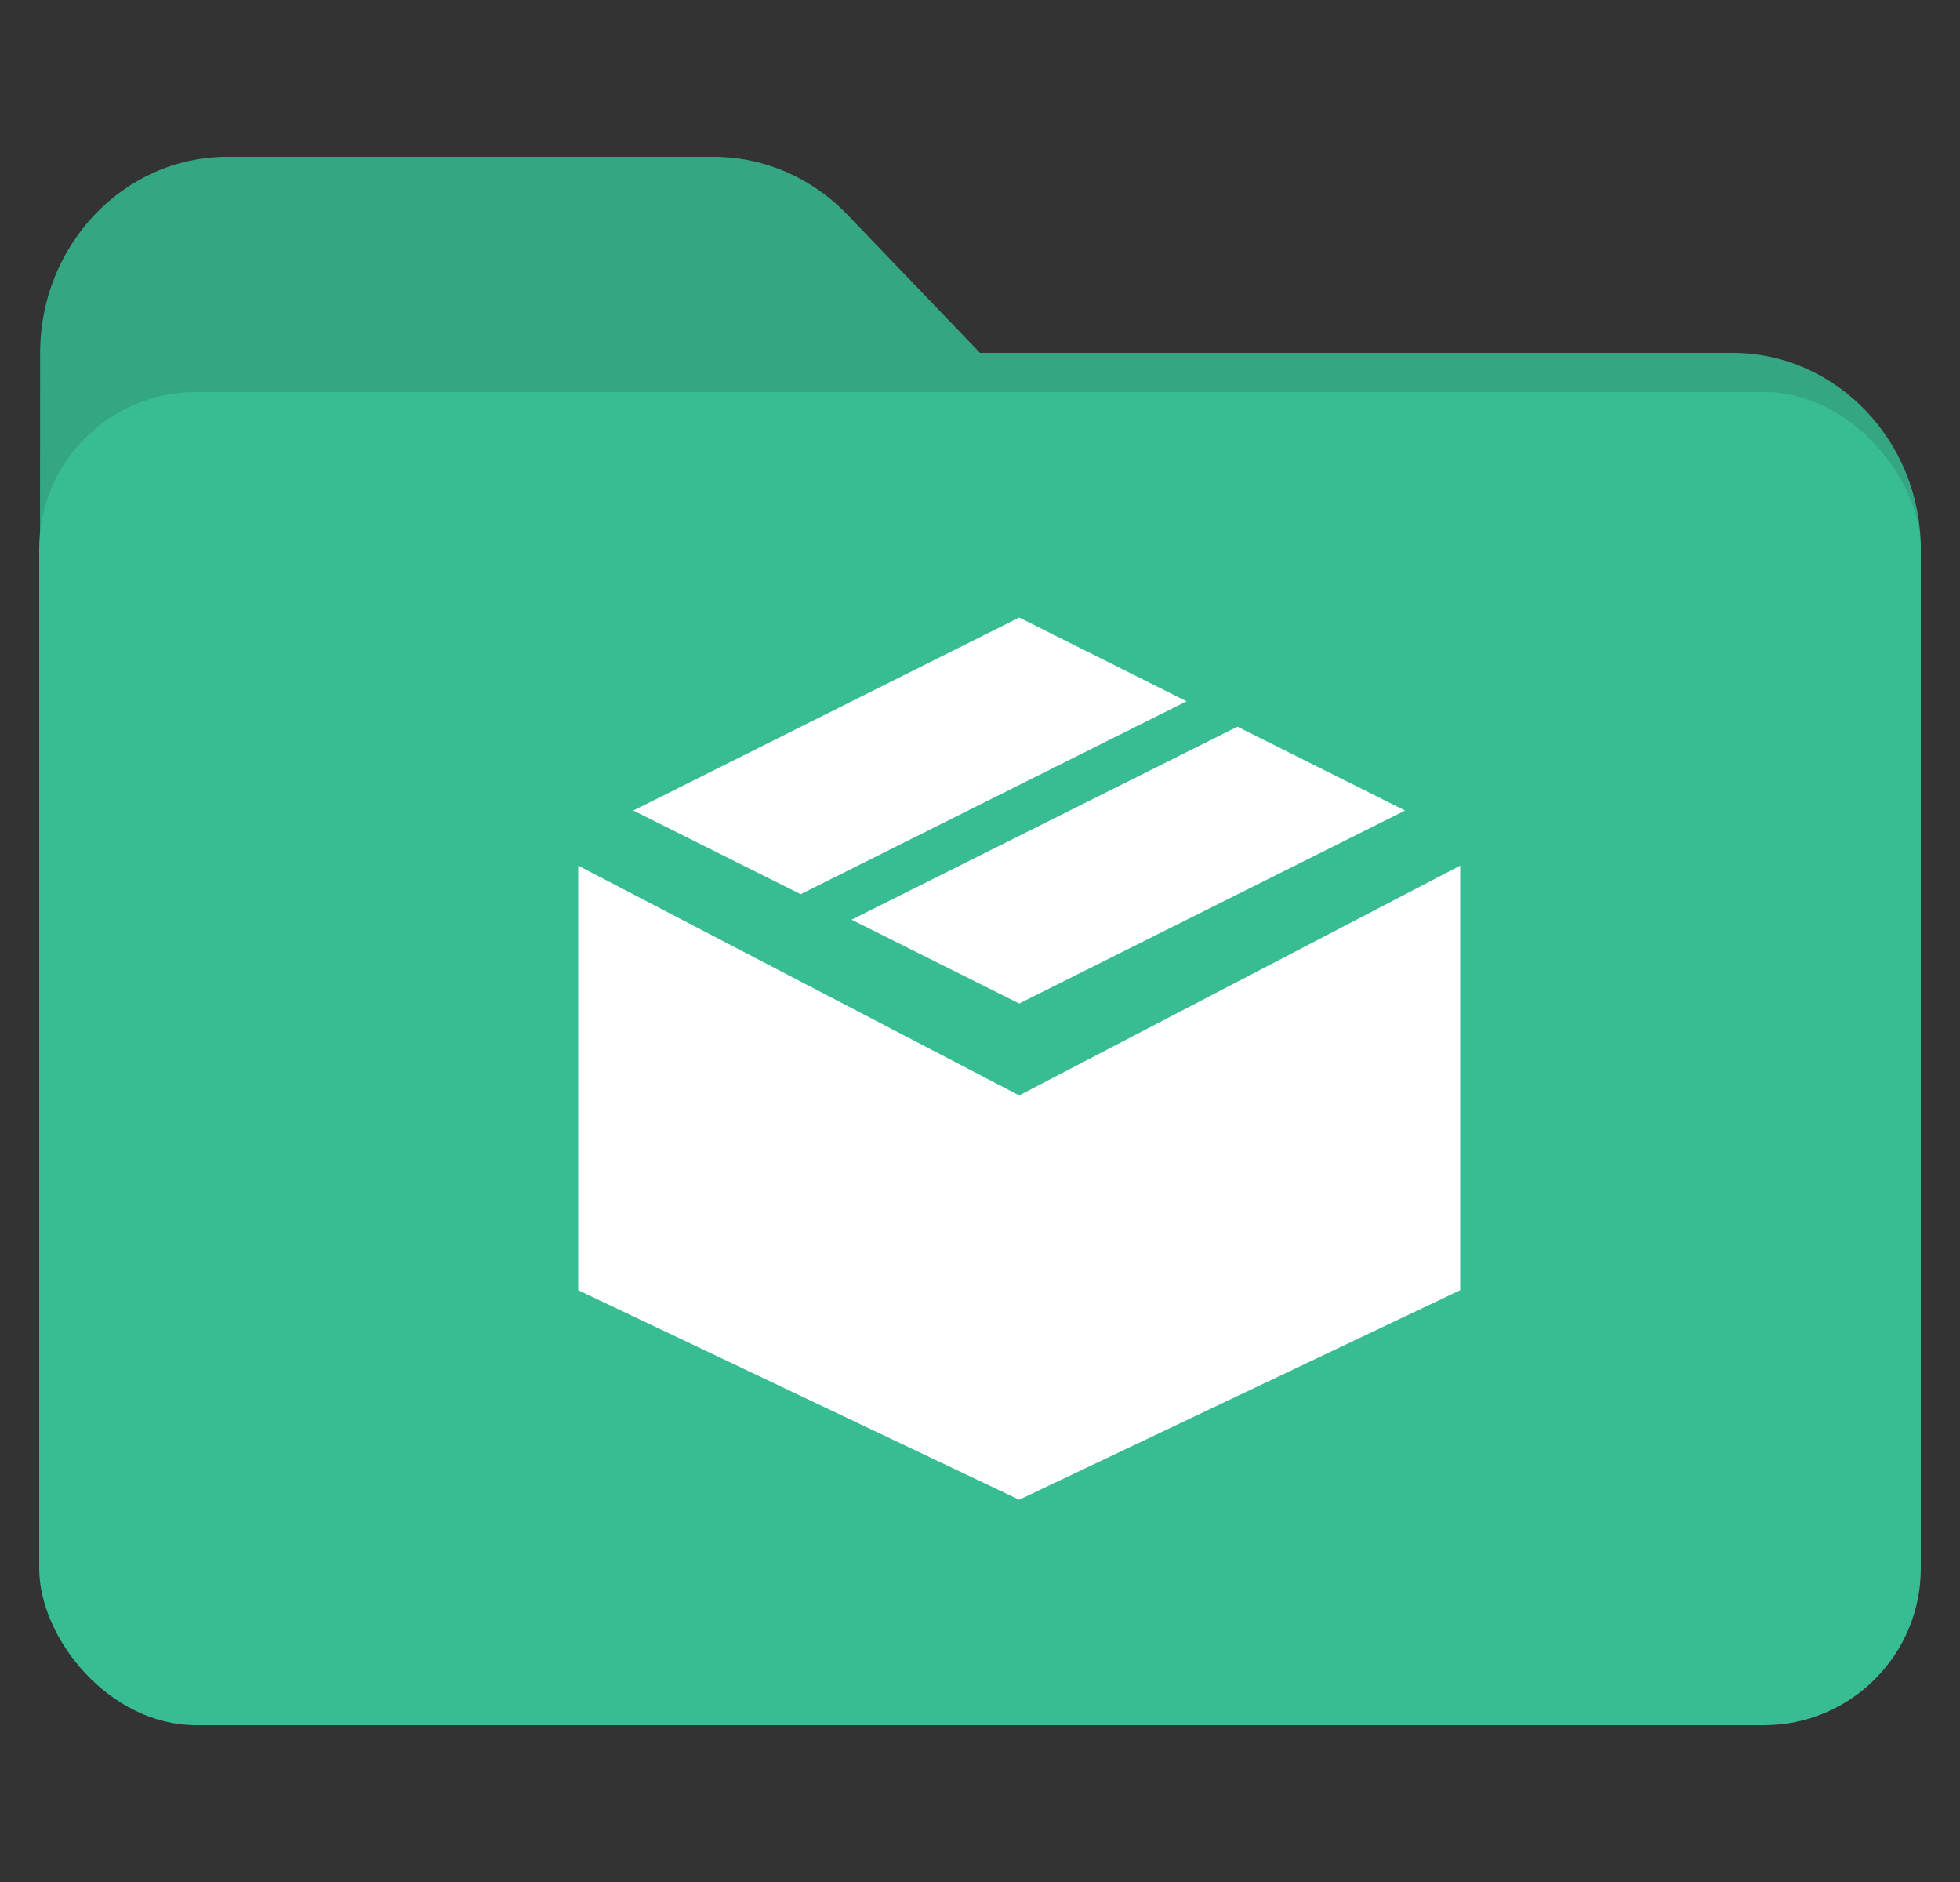 <svg width="25" height="24" viewBox="0 0 25 24" fill="none" xmlns="http://www.w3.org/2000/svg">
<rect x="0" y="0" width="25" height="24" fill="#333333" stroke="none"/>
<g clip-path="url(#clip0)">
<path d="M10.808 2.737C10.352 2.263 9.74 2 9.104 2H2.9C1.58 2 0.512 3.125 0.512 4.5L0.5 19.5C0.5 20.875 1.58 22 2.9 22H22.1C23.42 22 24.5 20.875 24.5 19.5V7C24.5 5.625 23.42 4.5 22.1 4.5H12.5L10.808 2.737Z" fill="#35A684"/>
<rect x="0.5" y="5" width="24" height="17" rx="2" fill="#38BC94"/>
<path fill-rule="evenodd" clip-rule="evenodd" d="M10.862 11.728L13 12.797L17.922 10.336L15.784 9.267L10.862 11.728ZM10.213 11.403L8.078 10.336L13 7.875L15.135 8.943L10.213 11.403Z" fill="white"/>
<path d="M13 13.969L18.625 11.039V16.453L13 19.125V13.969Z" fill="white"/>
<path d="M13 13.969L7.375 11.039V16.453L13 19.125V13.969Z" fill="white"/>
</g>
<defs>
<clipPath id="clip0">
<rect width="24" height="24" fill="white" transform="translate(0.5)"/>
</clipPath>
</defs>
</svg>
